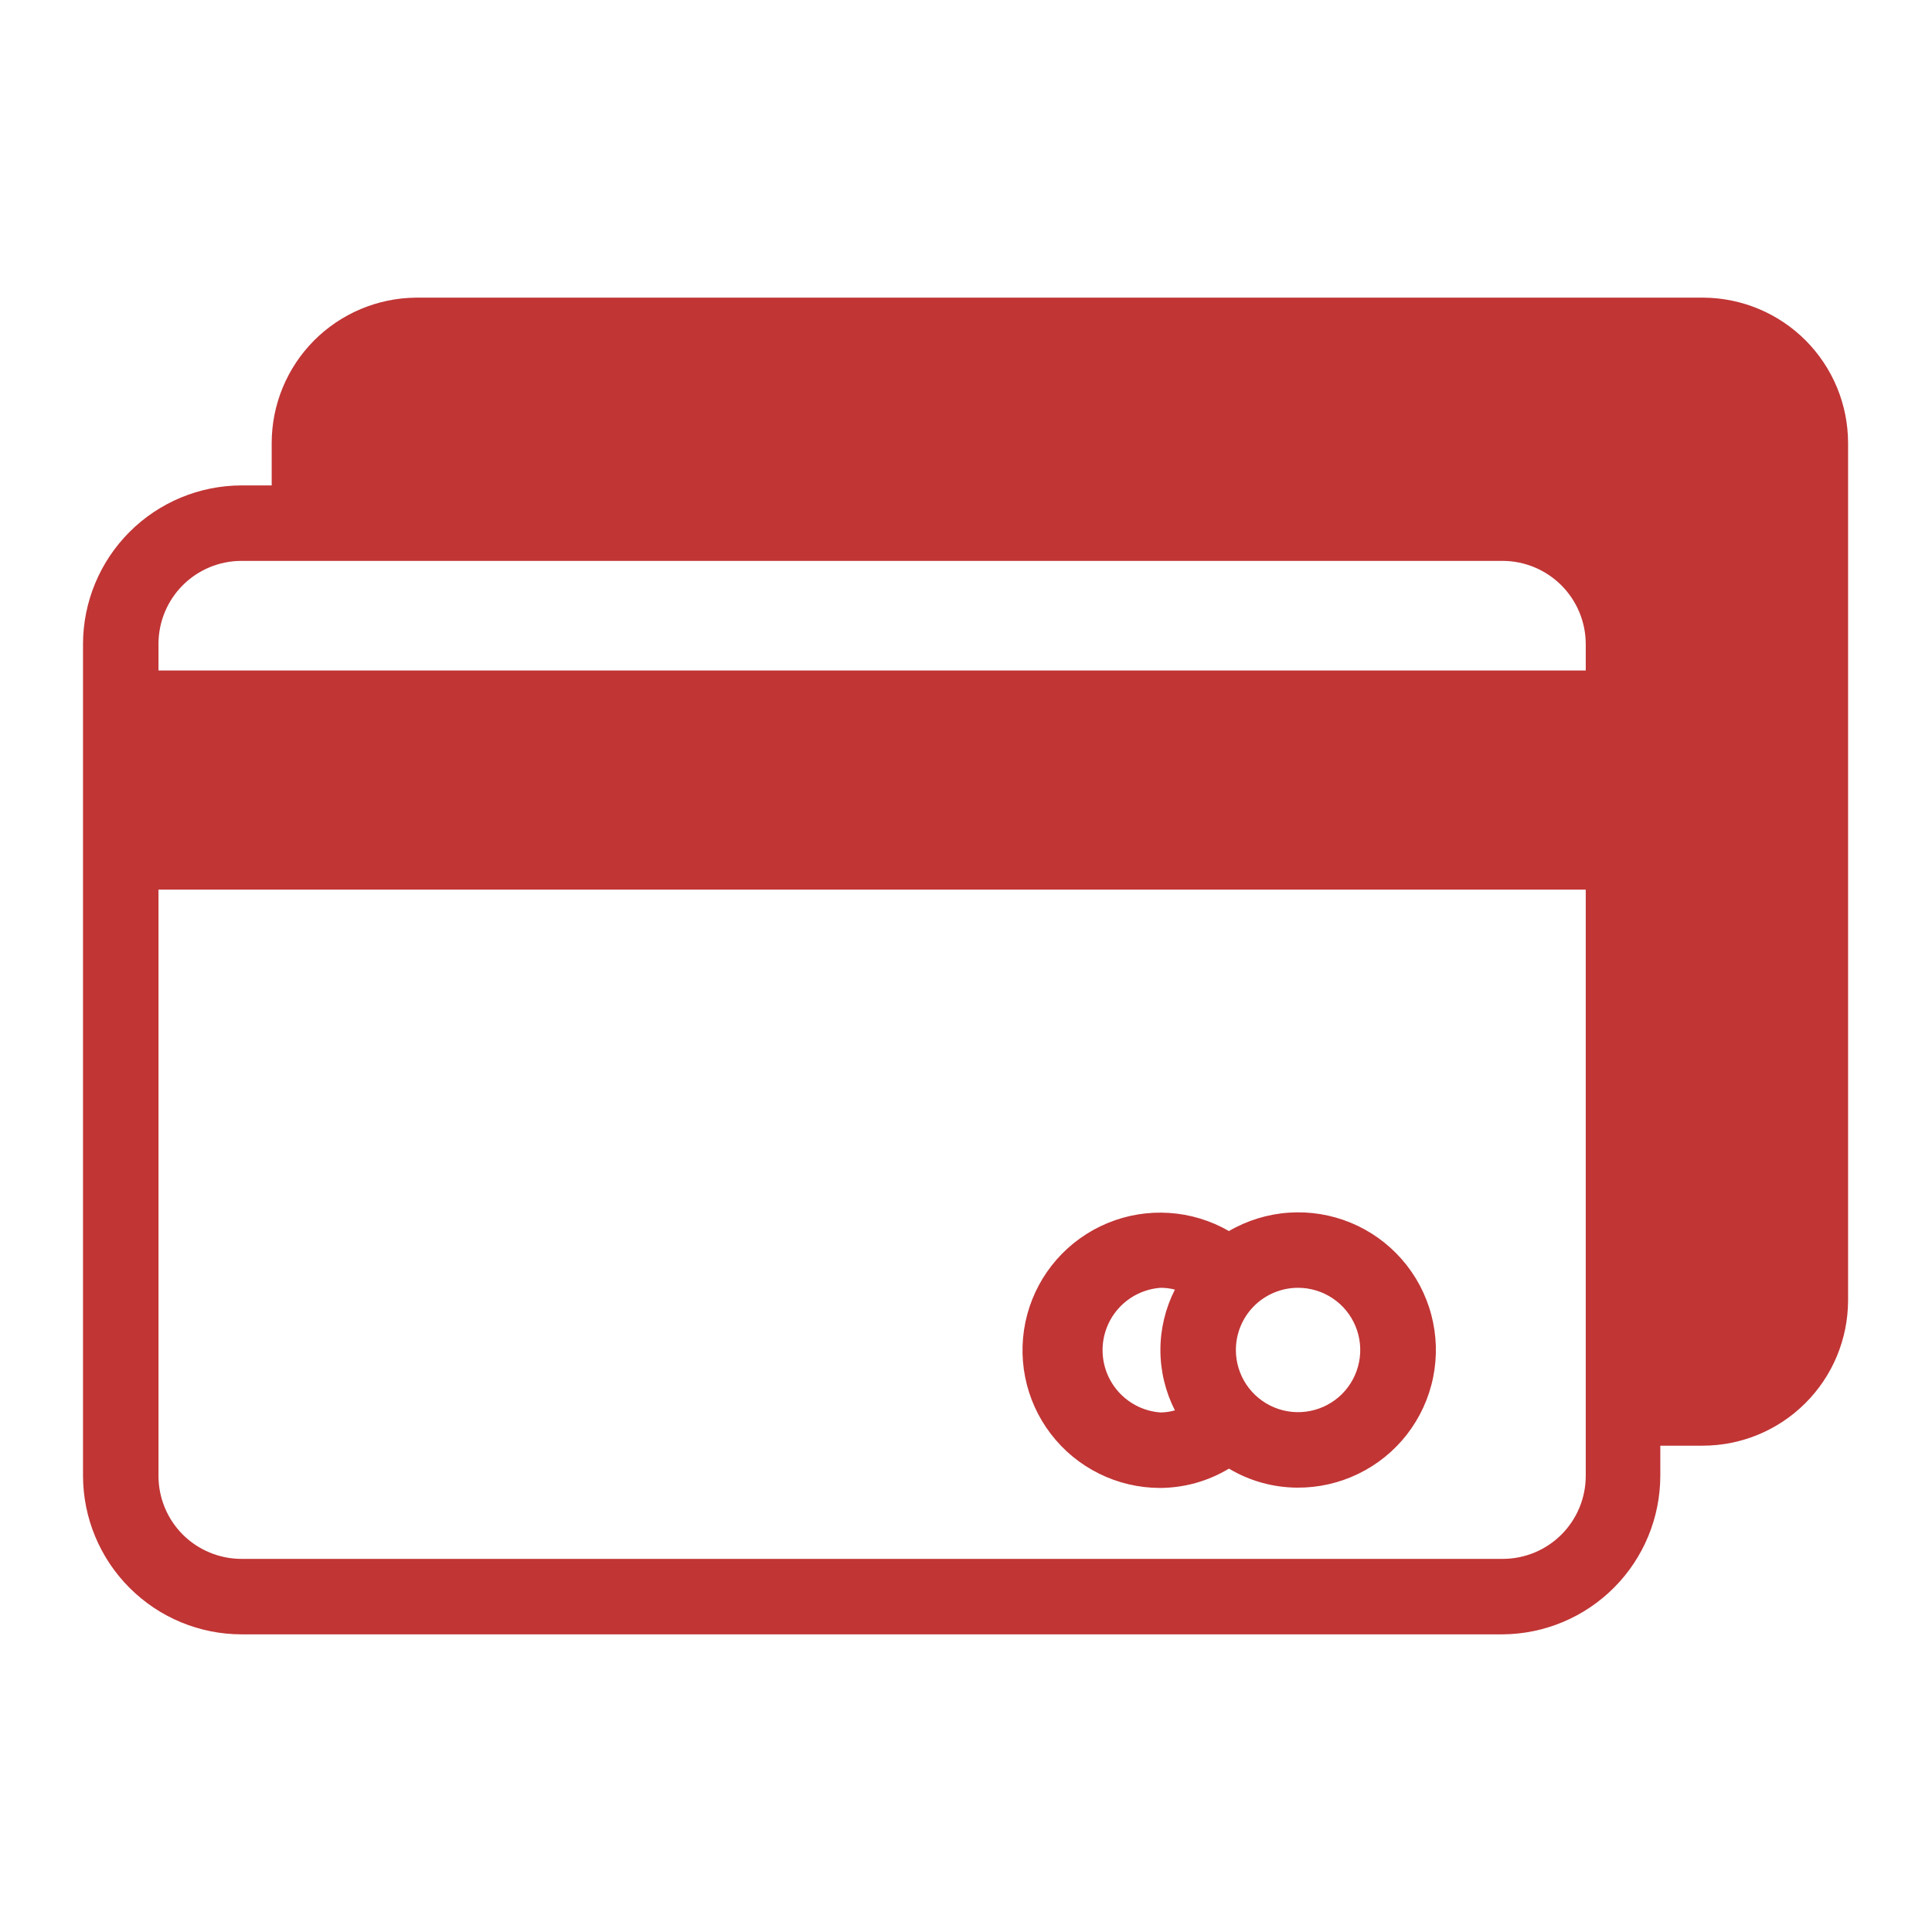 <svg width="64" height="64" viewBox="0 0 64 64" fill="none" xmlns="http://www.w3.org/2000/svg">
<path d="M38.42 49.29C39.227 49.288 40.019 49.067 40.71 48.65C41.394 49.058 42.174 49.276 42.97 49.28C43.672 49.285 44.365 49.129 44.996 48.822C45.628 48.516 46.18 48.068 46.61 47.514C47.039 46.959 47.336 46.313 47.475 45.625C47.614 44.937 47.593 44.227 47.412 43.548C47.232 42.87 46.898 42.243 46.435 41.715C45.973 41.187 45.395 40.773 44.746 40.505C44.098 40.238 43.396 40.123 42.696 40.171C41.996 40.218 41.316 40.427 40.71 40.78C40.105 40.431 39.427 40.225 38.73 40.18C38.032 40.134 37.334 40.249 36.688 40.517C36.042 40.784 35.467 41.196 35.005 41.721C34.544 42.246 34.21 42.87 34.028 43.545C33.847 44.22 33.823 44.928 33.958 45.613C34.093 46.299 34.384 46.944 34.809 47.499C35.233 48.055 35.78 48.505 36.406 48.815C37.032 49.126 37.721 49.288 38.42 49.29ZM43 42.66C43.407 42.66 43.806 42.781 44.144 43.007C44.483 43.233 44.747 43.555 44.903 43.932C45.059 44.308 45.1 44.722 45.02 45.122C44.941 45.522 44.745 45.889 44.457 46.177C44.169 46.465 43.801 46.661 43.402 46.74C43.002 46.82 42.588 46.779 42.212 46.623C41.835 46.467 41.514 46.203 41.287 45.864C41.061 45.526 40.94 45.127 40.94 44.72C40.94 44.174 41.157 43.65 41.543 43.263C41.93 42.877 42.454 42.66 43 42.66ZM38.45 42.66C38.609 42.66 38.767 42.68 38.92 42.72C38.605 43.34 38.44 44.025 38.44 44.72C38.44 45.415 38.605 46.1 38.92 46.72C38.767 46.764 38.609 46.787 38.45 46.79C37.927 46.754 37.438 46.52 37.08 46.137C36.723 45.754 36.524 45.249 36.524 44.725C36.524 44.201 36.723 43.696 37.08 43.313C37.438 42.93 37.927 42.696 38.45 42.66Z" fill="#C13535"/>
<path d="M56.44 9.86H13.78C12.51 9.871 11.296 10.382 10.401 11.282C9.506 12.183 9.003 13.4 9 14.67V16.08H8C6.608 16.083 5.275 16.637 4.291 17.621C3.307 18.605 2.753 19.939 2.75 21.33V48.89C2.753 50.282 3.307 51.615 4.291 52.599C5.275 53.584 6.608 54.138 8 54.14H49.78C51.166 54.13 52.492 53.572 53.47 52.589C54.448 51.606 54.997 50.276 55 48.89V47.89H56.41C57.685 47.888 58.907 47.38 59.808 46.478C60.71 45.577 61.217 44.355 61.22 43.08V14.67C61.217 13.4 60.714 12.183 59.819 11.282C58.924 10.382 57.71 9.871 56.44 9.86ZM5.25 21.33C5.25 20.601 5.54 19.901 6.055 19.386C6.571 18.87 7.271 18.58 8 18.58H49.78C50.508 18.583 51.206 18.873 51.722 19.389C52.237 19.904 52.527 20.602 52.53 21.33V22.21H5.25V21.33ZM52.53 48.89C52.53 49.62 52.24 50.319 51.724 50.835C51.209 51.35 50.509 51.64 49.78 51.64H8C7.271 51.64 6.571 51.35 6.055 50.835C5.54 50.319 5.25 49.62 5.25 48.89V29.47H52.53V48.89Z" fill="#C13535"/>
</svg>
